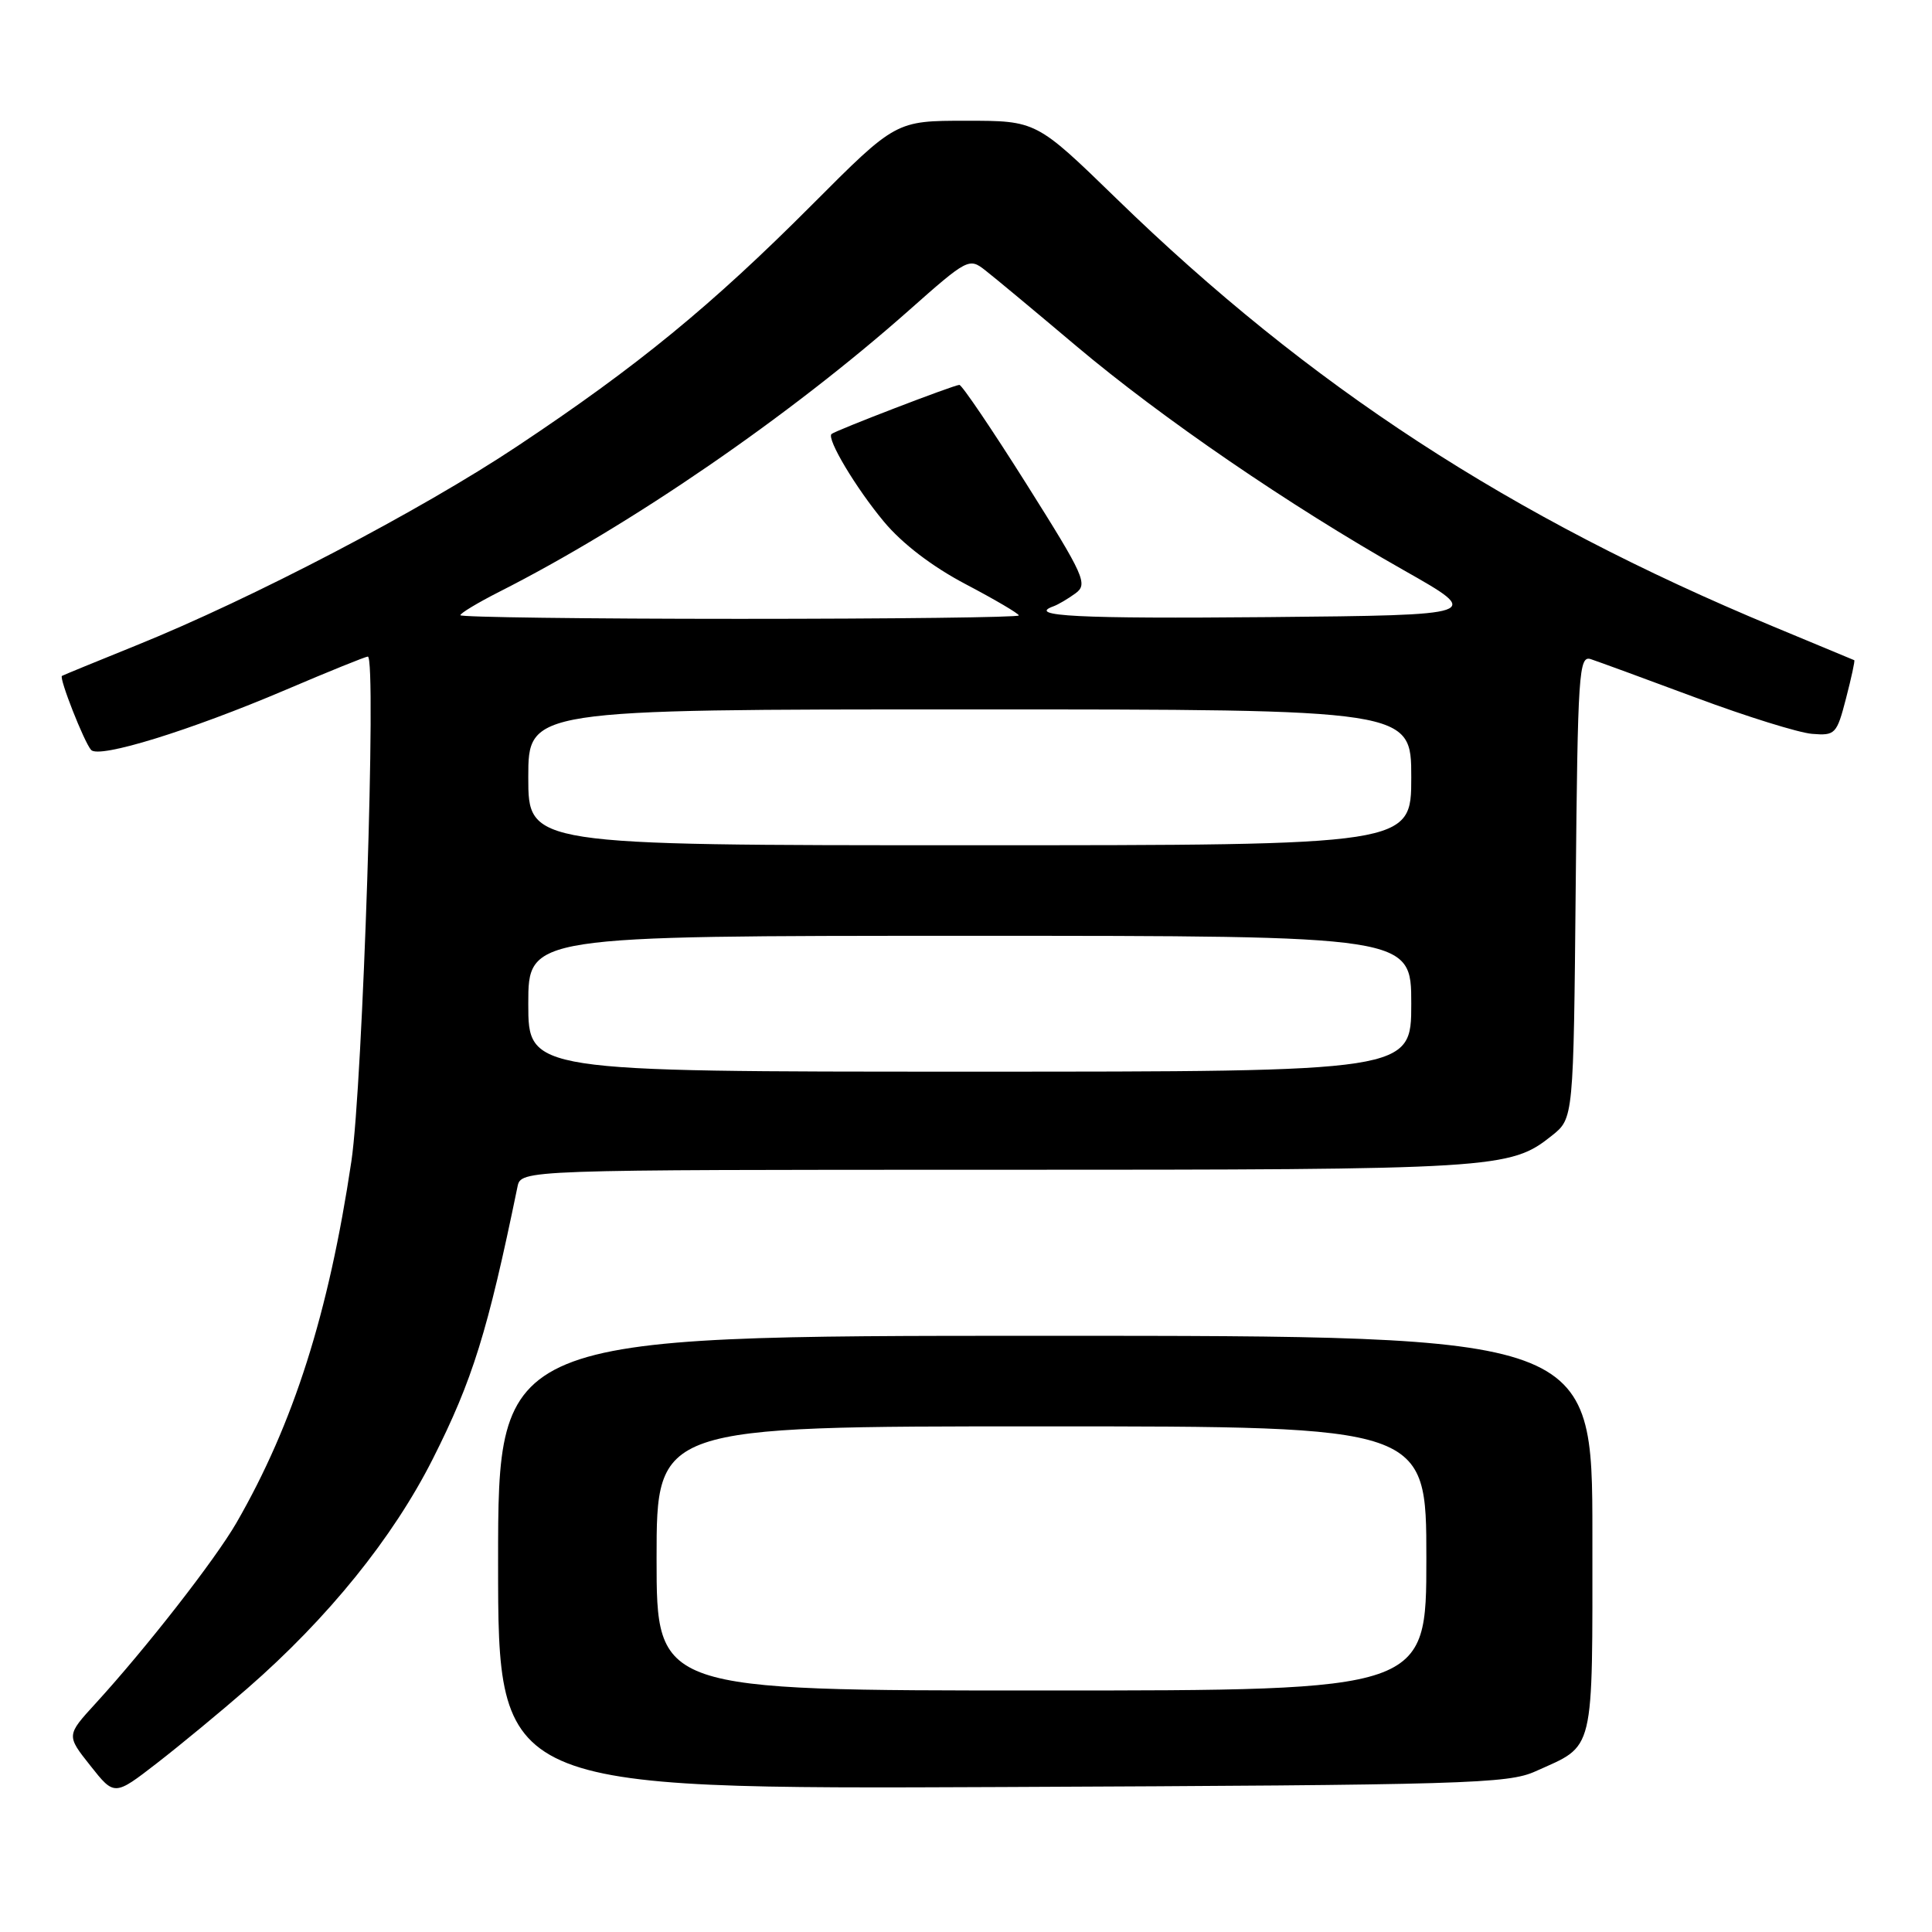 <?xml version="1.0" encoding="UTF-8" standalone="no"?>
<!DOCTYPE svg PUBLIC "-//W3C//DTD SVG 1.1//EN" "http://www.w3.org/Graphics/SVG/1.1/DTD/svg11.dtd" >
<svg xmlns="http://www.w3.org/2000/svg" xmlns:xlink="http://www.w3.org/1999/xlink" version="1.1" viewBox="0 0 256 256">
 <g >
 <path fill="currentColor"
d=" M 32.76 223.74 C 43.48 214.40 52.07 203.77 57.35 193.31 C 62.62 182.87 64.62 176.45 68.57 157.25 C 69.04 155.00 69.04 155.00 132.15 155.00 C 198.42 155.00 200.09 154.90 205.64 150.47 C 208.50 148.19 208.50 148.19 208.79 117.49 C 209.06 89.06 209.21 86.83 210.79 87.34 C 211.73 87.65 217.99 89.94 224.70 92.44 C 231.41 94.94 238.35 97.10 240.11 97.24 C 243.18 97.49 243.38 97.28 244.61 92.53 C 245.32 89.80 245.81 87.53 245.70 87.48 C 245.59 87.44 240.78 85.43 235.00 83.03 C 200.14 68.54 173.53 51.20 147.91 26.29 C 137.32 16.00 137.32 16.00 128.01 16.00 C 118.70 16.00 118.70 16.00 107.61 27.12 C 94.28 40.49 84.47 48.53 68.58 59.10 C 55.78 67.63 33.35 79.35 18.00 85.54 C 12.78 87.65 8.37 89.46 8.21 89.56 C 7.80 89.83 11.14 98.32 12.07 99.37 C 13.11 100.54 25.12 96.83 37.85 91.41 C 43.54 88.98 48.44 87.00 48.74 87.00 C 49.92 87.00 48.07 143.80 46.56 153.88 C 43.55 174.03 38.91 188.62 31.33 201.78 C 28.51 206.66 19.40 218.35 12.66 225.72 C 8.79 229.95 8.79 229.95 11.98 233.97 C 15.16 237.99 15.16 237.99 20.83 233.60 C 23.95 231.18 29.32 226.74 32.76 223.74 Z  M 203.46 234.71 C 211.40 231.13 211.00 232.81 211.00 203.35 C 211.00 177.00 211.00 177.00 138.50 177.00 C 66.00 177.00 66.00 177.00 66.00 207.04 C 66.00 237.08 66.00 237.08 132.75 236.79 C 194.35 236.52 199.81 236.36 203.46 234.71 Z  M 70.00 133.00 C 70.00 124.00 70.00 124.00 128.50 124.00 C 187.00 124.00 187.00 124.00 187.00 133.00 C 187.00 142.00 187.00 142.00 128.50 142.00 C 70.00 142.00 70.00 142.00 70.00 133.00 Z  M 70.00 103.00 C 70.00 94.00 70.00 94.00 128.50 94.00 C 187.00 94.00 187.00 94.00 187.00 103.00 C 187.00 112.00 187.00 112.00 128.50 112.00 C 70.00 112.00 70.00 112.00 70.00 103.00 Z  M 61.00 81.52 C 61.00 81.25 63.30 79.87 66.11 78.44 C 83.59 69.59 104.61 55.14 120.43 41.13 C 128.17 34.27 128.42 34.14 130.53 35.80 C 131.73 36.73 137.16 41.25 142.60 45.84 C 153.96 55.41 170.82 66.96 186.01 75.56 C 196.50 81.50 196.50 81.50 168.10 81.77 C 142.85 82.00 135.93 81.65 139.61 80.33 C 140.22 80.11 141.52 79.34 142.51 78.62 C 144.18 77.40 143.71 76.36 136.02 64.15 C 131.46 56.92 127.46 51.00 127.12 51.00 C 126.40 51.01 110.66 57.06 110.18 57.51 C 109.51 58.14 113.41 64.67 117.12 69.12 C 119.55 72.04 123.54 75.09 127.98 77.42 C 131.84 79.45 135.00 81.31 135.00 81.55 C 135.00 81.80 118.35 82.00 98.00 82.00 C 77.65 82.00 61.00 81.78 61.00 81.52 Z  M 87.00 206.50 C 87.00 189.00 87.00 189.00 138.00 189.00 C 189.00 189.00 189.00 189.00 189.00 206.50 C 189.00 224.00 189.00 224.00 138.00 224.00 C 87.00 224.00 87.00 224.00 87.00 206.50 Z "/>
</g>
</svg>